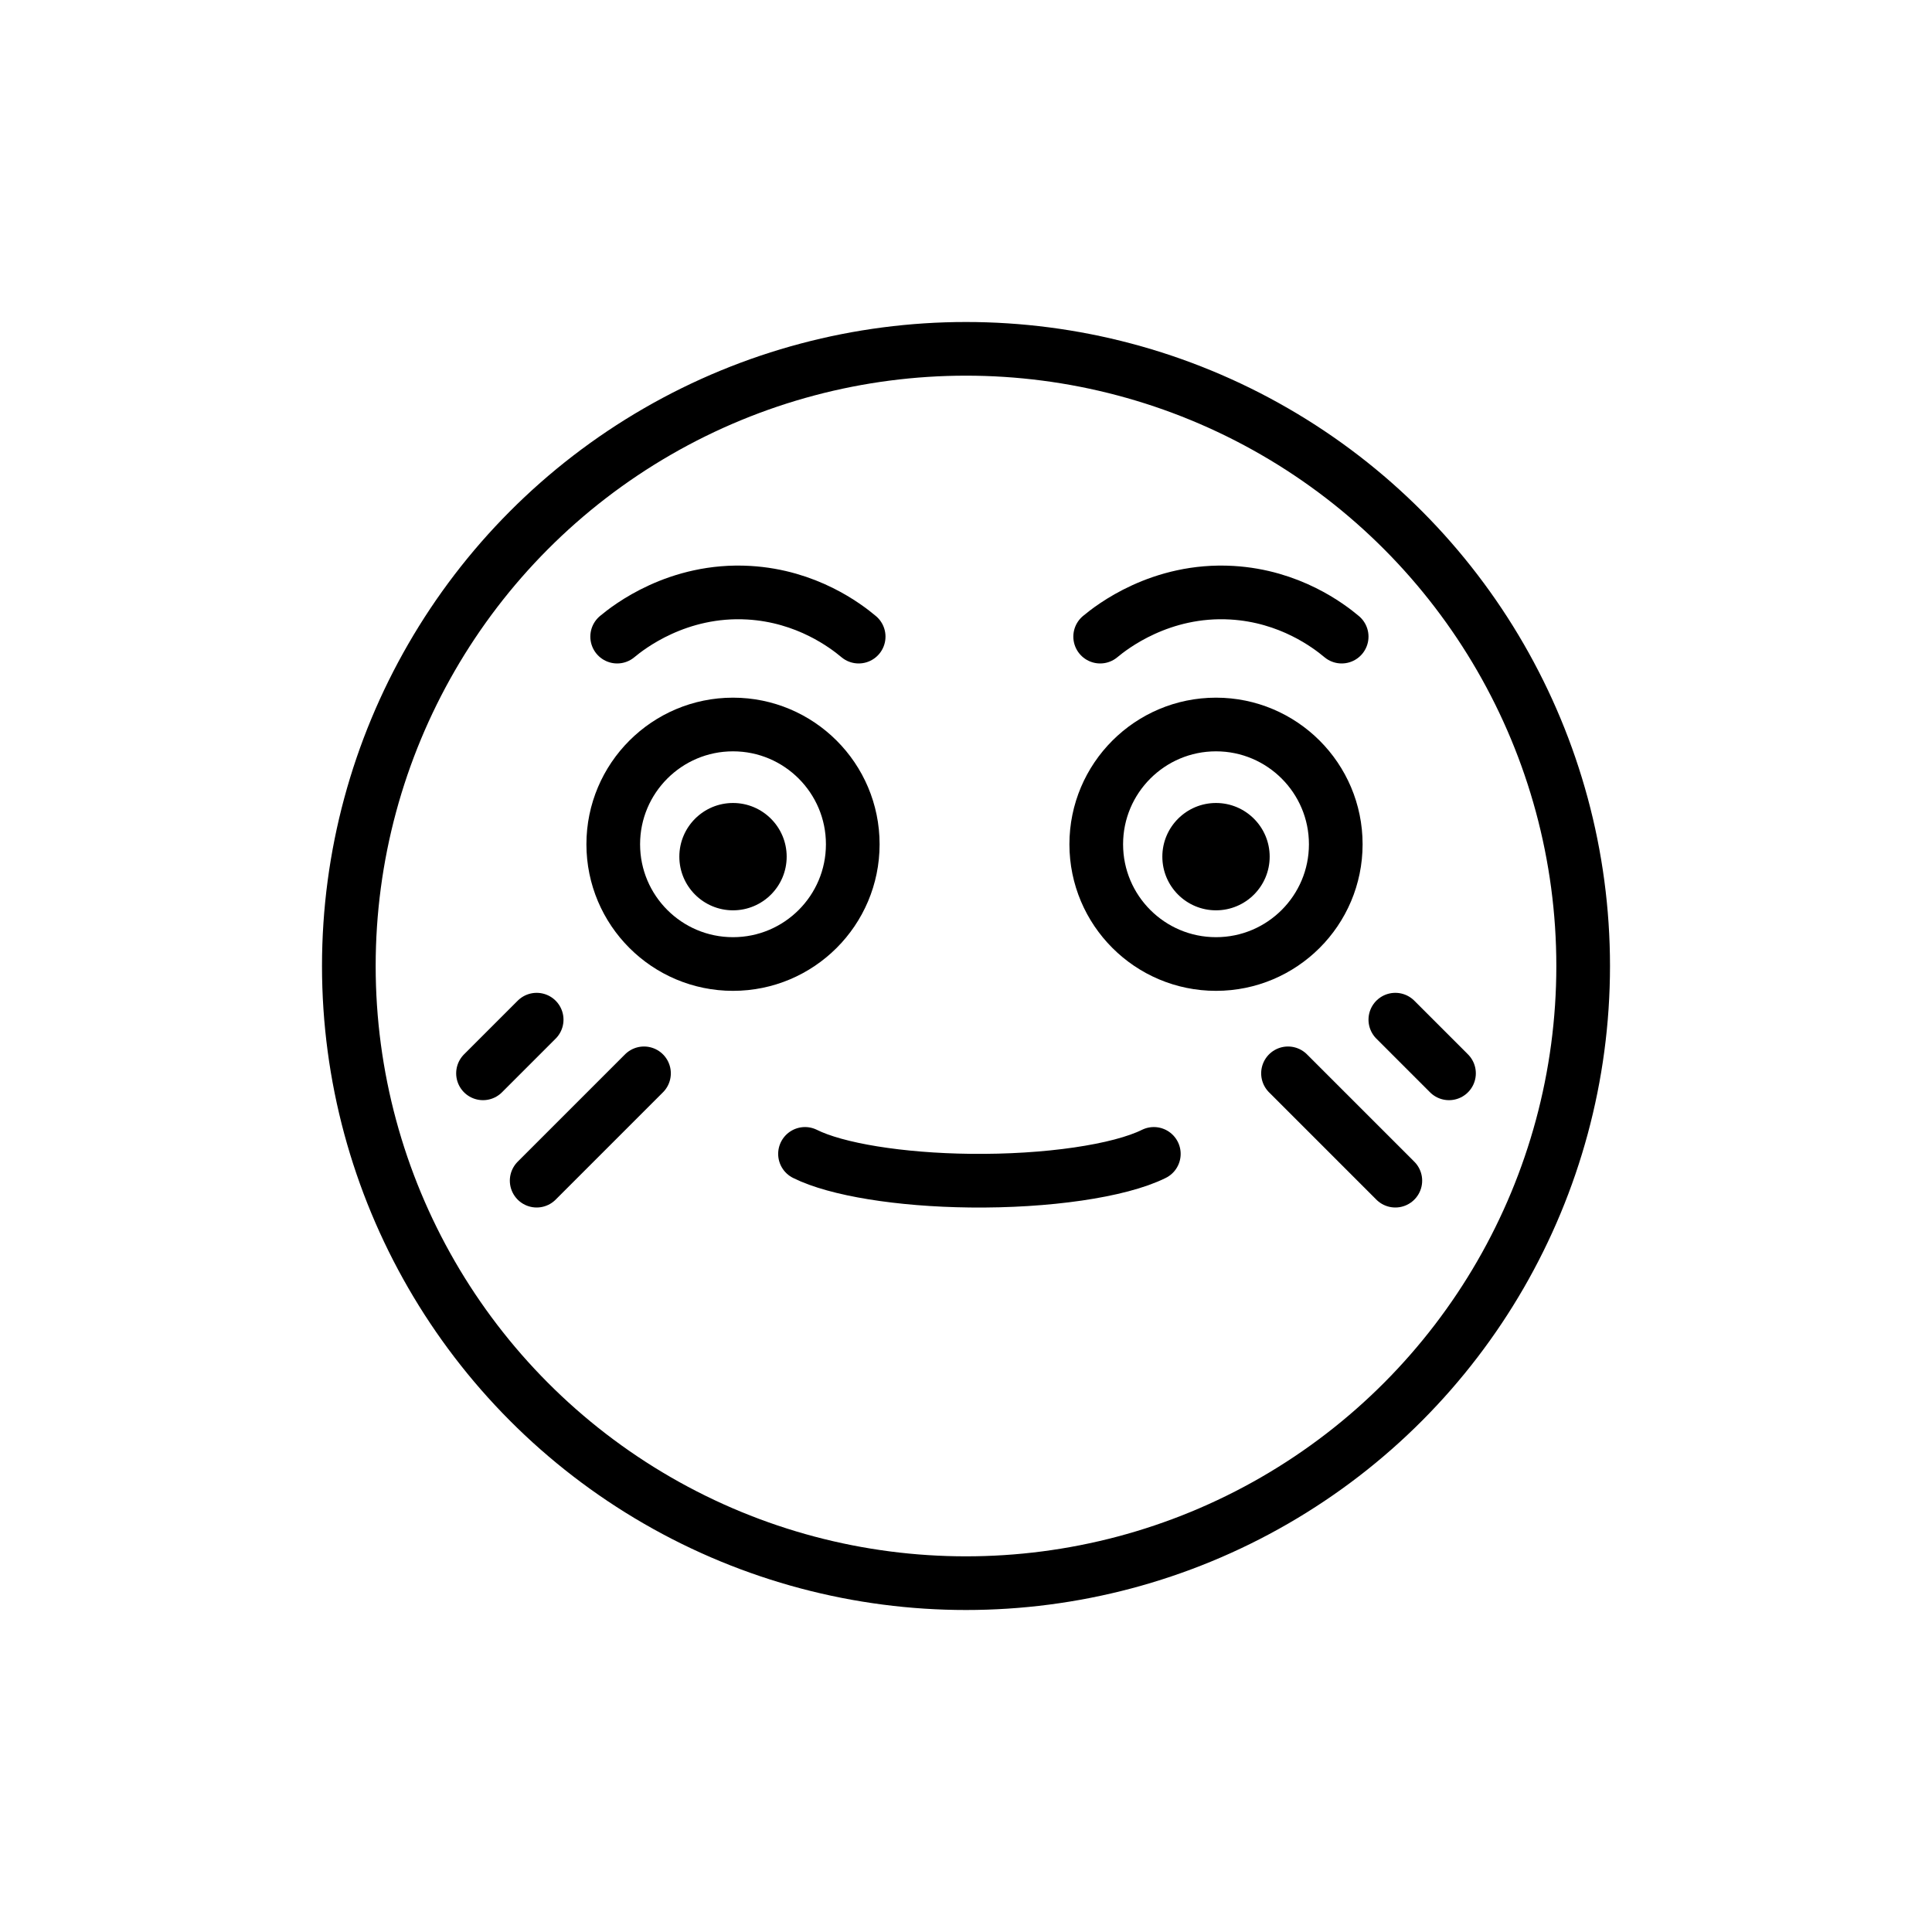 <svg version="1.1" id="emoji" xmlns="http://www.w3.org/2000/svg" x="0" y="0" viewBox="0 0 72 72" enable-background="new 0 0 72 72" xml:space="preserve">
  <g id="line-supplement">
    <line fill="none" stroke="#000000" stroke-width="2" stroke-linecap="round" stroke-linejoin="round" stroke-miterlimit="10" x1="18" y1="40" x2="20" y2="38"/>
    <line fill="none" stroke="#000000" stroke-width="2" stroke-linecap="round" stroke-linejoin="round" stroke-miterlimit="10" x1="20" y1="44" x2="24" y2="40"/>
    <line fill="none" stroke="#000000" stroke-width="2" stroke-linecap="round" stroke-linejoin="round" stroke-miterlimit="10" x1="54" y1="40" x2="52" y2="38"/>
    <line fill="none" stroke="#000000" stroke-width="2" stroke-linecap="round" stroke-linejoin="round" stroke-miterlimit="10" x1="52" y1="44" x2="48" y2="40"/>
  </g>
  <g id="line">
    <path d="M29.317,31.925c0,1.105-0.896,2-2,2s-2-0.895-2-2c0-1.103,0.896-2,2-2 C28.421,29.925,29.317,30.822,29.317,31.925"/>
    <path d="M47.317,31.925c0,1.105-0.896,2-2,2s-2-0.895-2-2c0-1.103,0.896-2,2-2 C46.421,29.925,47.317,30.822,47.317,31.925"/>
    <circle fill="none" stroke="#000000" stroke-width="2" stroke-miterlimit="10" cx="36" cy="36" r="23"/>
    <path fill="none" stroke="#000000" stroke-width="2" stroke-miterlimit="10" d="M31.78,31.463 c0,2.465-2,4.463-4.463,4.463s-4.463-1.998-4.463-4.463c0-2.462,2-4.463,4.463-4.463 S31.78,29,31.78,31.463"/>
    <path fill="none" stroke="#000000" stroke-width="2" stroke-miterlimit="10" d="M49.78,31.463 c0,2.465-2,4.463-4.463,4.463s-4.463-1.998-4.463-4.463c0-2.462,2-4.463,4.463-4.463 S49.78,29,49.78,31.463"/>
    <path fill="none" stroke="#000000" stroke-width="2" stroke-linecap="round" stroke-linejoin="round" stroke-miterlimit="10" d="M23,23.725c0.413-0.344,2.246-1.792,4.909-1.636c2.161,0.126,3.61,1.233,4.091,1.636"/>
    <path fill="none" stroke="#000000" stroke-width="2" stroke-linecap="round" stroke-linejoin="round" stroke-miterlimit="10" d="M41,23.725c0.413-0.344,2.246-1.792,4.909-1.636c2.161,0.126,3.61,1.233,4.091,1.636"/>
    <path fill="none" stroke="#000000" stroke-width="2" stroke-linecap="round" stroke-linejoin="round" stroke-miterlimit="10" d="M43,43.002c-1.284,0.638-3.985,1.031-6.842,0.998c-2.623-0.03-4.99-0.415-6.158-0.998"/>
  </g>
</svg>
